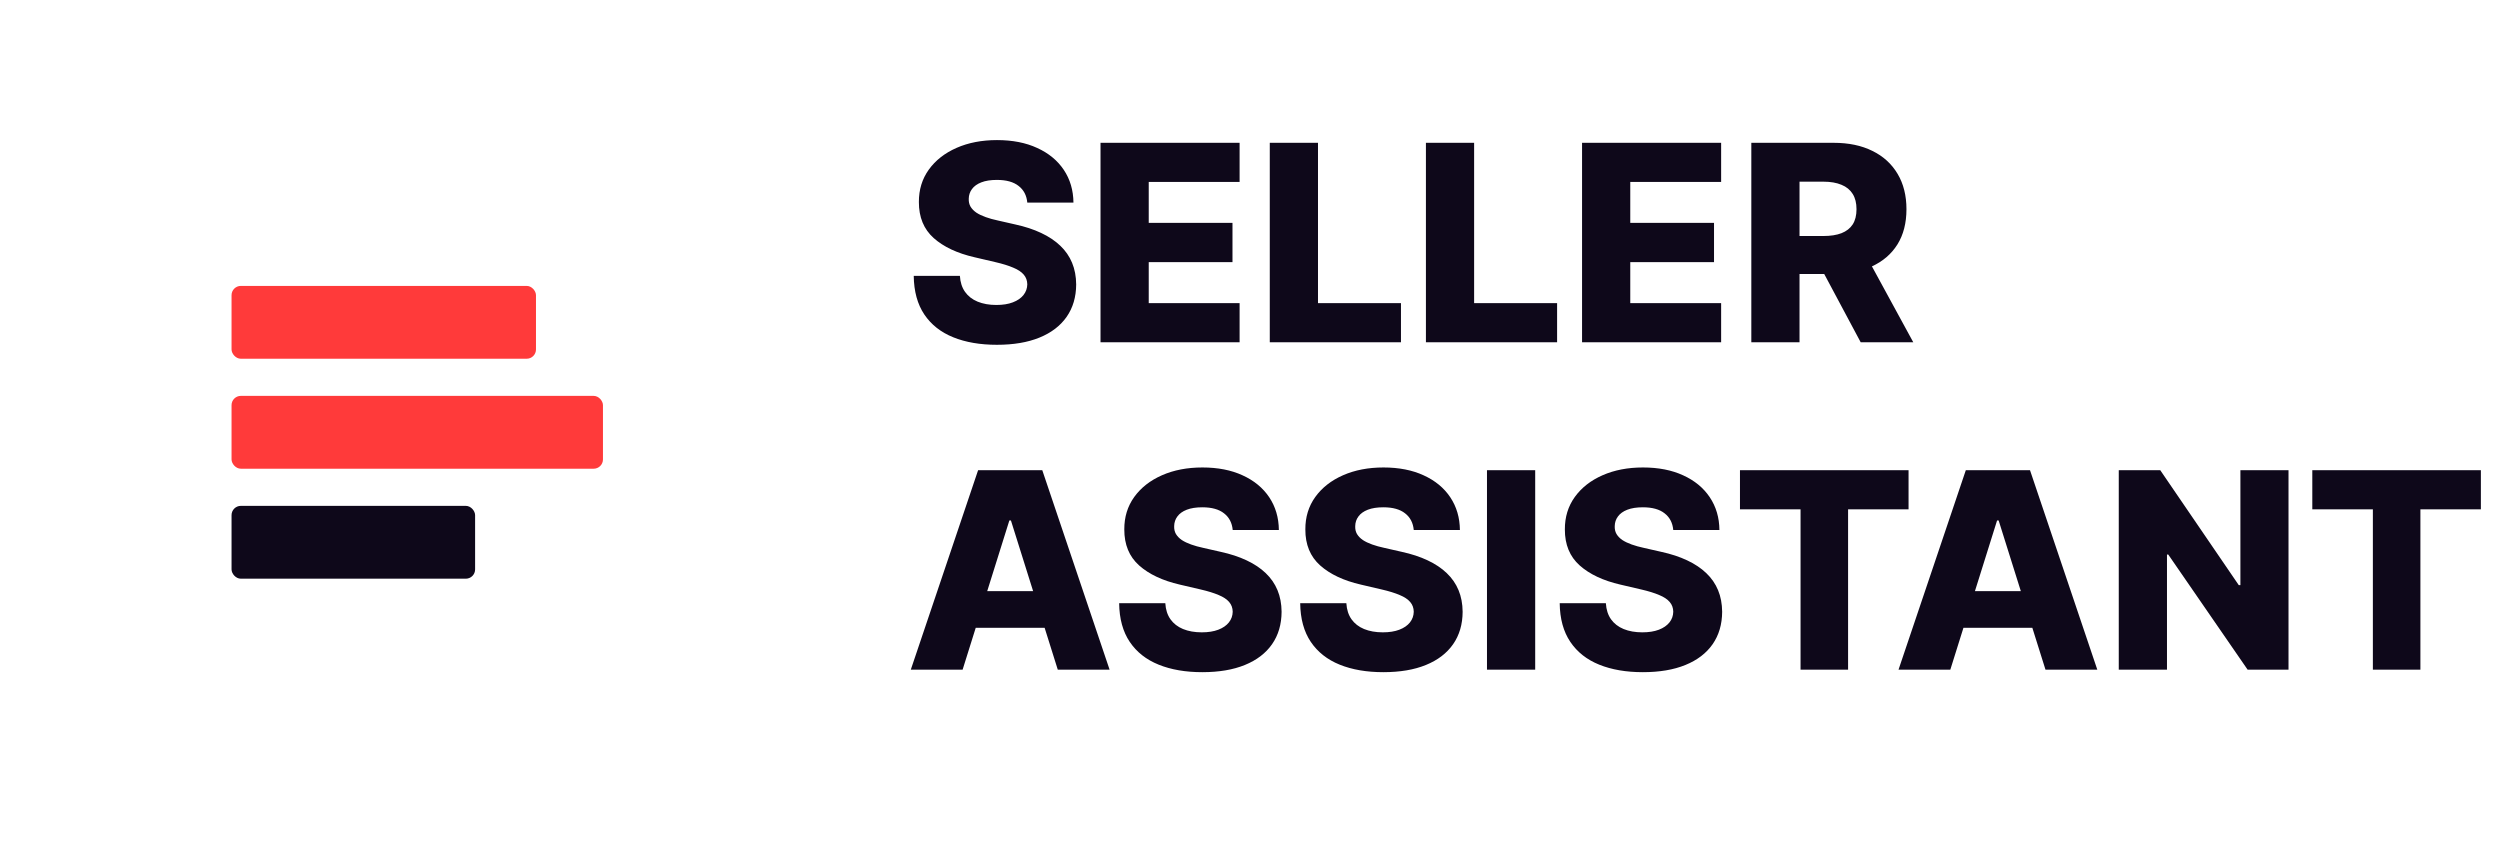 <svg width="168" height="57" viewBox="0 0 168 57" fill="none" xmlns="http://www.w3.org/2000/svg">
<g filter="url(#filter0_d_1880_39542)">
<rect x="8" y="6.896" width="40.209" height="40.209" rx="5.413" fill="white"/>
<rect x="15.56" y="17.666" width="20.458" height="4.894" rx="0.624" fill="#FF3A3A"/>
<rect x="15.56" y="25.056" width="24.959" height="4.894" rx="0.624" fill="#FF3A3A"/>
<rect x="15.56" y="32.447" width="16.367" height="4.894" rx="0.624" fill="#0E081A"/>
</g>
<path d="M69.034 13.615C68.99 13.135 68.796 12.762 68.451 12.496C68.111 12.226 67.624 12.09 66.992 12.09C66.573 12.09 66.224 12.145 65.945 12.254C65.665 12.363 65.456 12.514 65.316 12.706C65.177 12.893 65.105 13.109 65.1 13.353C65.092 13.554 65.131 13.731 65.218 13.883C65.31 14.036 65.441 14.171 65.611 14.289C65.785 14.403 65.995 14.503 66.239 14.59C66.483 14.678 66.758 14.754 67.064 14.819L68.216 15.081C68.879 15.225 69.463 15.417 69.969 15.657C70.48 15.897 70.907 16.183 71.252 16.514C71.601 16.846 71.865 17.228 72.044 17.66C72.223 18.092 72.315 18.576 72.319 19.113C72.315 19.959 72.101 20.685 71.678 21.292C71.254 21.898 70.646 22.363 69.852 22.686C69.062 23.009 68.109 23.17 66.992 23.17C65.87 23.17 64.893 23.002 64.06 22.666C63.226 22.33 62.578 21.82 62.116 21.135C61.654 20.45 61.416 19.584 61.403 18.537H64.505C64.531 18.969 64.647 19.328 64.852 19.616C65.057 19.904 65.338 20.123 65.696 20.271C66.058 20.419 66.477 20.494 66.952 20.494C67.389 20.494 67.76 20.435 68.065 20.317C68.375 20.199 68.612 20.035 68.778 19.826C68.944 19.616 69.029 19.377 69.034 19.106C69.029 18.853 68.951 18.637 68.798 18.458C68.645 18.275 68.41 18.118 68.091 17.987C67.777 17.852 67.376 17.727 66.887 17.614L65.487 17.287C64.326 17.02 63.412 16.591 62.744 15.997C62.077 15.4 61.745 14.592 61.749 13.576C61.745 12.747 61.968 12.021 62.417 11.397C62.867 10.773 63.488 10.286 64.282 9.937C65.076 9.588 65.982 9.414 66.998 9.414C68.037 9.414 68.938 9.59 69.701 9.944C70.469 10.293 71.065 10.784 71.488 11.416C71.911 12.049 72.127 12.782 72.136 13.615H69.034ZM73.955 23V9.597H83.301V12.228H77.195V14.976H82.823V17.614H77.195V20.369H83.301V23H73.955ZM85.329 23V9.597H88.569V20.369H94.145V23H85.329ZM95.822 23V9.597H99.061V20.369H104.637V23H95.822ZM106.314 23V9.597H115.66V12.228H109.554V14.976H115.182V17.614H109.554V20.369H115.66V23H106.314ZM117.689 23V9.597H123.225C124.229 9.597 125.095 9.778 125.823 10.14C126.556 10.498 127.121 11.013 127.519 11.685C127.916 12.352 128.114 13.144 128.114 14.06C128.114 14.989 127.911 15.779 127.505 16.429C127.1 17.075 126.524 17.568 125.778 17.908C125.032 18.244 124.148 18.412 123.127 18.412H119.626V15.86H122.525C123.014 15.86 123.422 15.797 123.749 15.67C124.08 15.539 124.331 15.343 124.502 15.081C124.672 14.815 124.757 14.475 124.757 14.06C124.757 13.646 124.672 13.303 124.502 13.033C124.331 12.758 124.08 12.553 123.749 12.418C123.417 12.278 123.009 12.208 122.525 12.208H120.928V23H117.689ZM125.234 16.874L128.572 23H125.038L121.766 16.874H125.234ZM64.688 45H61.206L65.729 31.597H70.041L74.564 45H71.082L67.934 34.974H67.829L64.688 45ZM64.223 39.725H71.501V42.186H64.223V39.725ZM82.838 35.615C82.794 35.135 82.6 34.762 82.255 34.496C81.915 34.226 81.428 34.09 80.796 34.09C80.377 34.09 80.028 34.145 79.749 34.254C79.469 34.363 79.26 34.514 79.12 34.706C78.981 34.893 78.909 35.109 78.904 35.353C78.896 35.554 78.935 35.731 79.022 35.883C79.114 36.036 79.245 36.172 79.415 36.289C79.589 36.403 79.799 36.503 80.043 36.59C80.287 36.678 80.562 36.754 80.868 36.819L82.019 37.081C82.683 37.225 83.267 37.417 83.773 37.657C84.284 37.897 84.712 38.183 85.056 38.514C85.405 38.846 85.669 39.228 85.848 39.66C86.027 40.092 86.118 40.576 86.123 41.113C86.118 41.959 85.905 42.685 85.481 43.292C85.058 43.898 84.45 44.363 83.656 44.686C82.866 45.009 81.913 45.17 80.796 45.17C79.674 45.17 78.697 45.002 77.864 44.666C77.03 44.33 76.382 43.82 75.92 43.135C75.458 42.45 75.22 41.584 75.207 40.537H78.309C78.335 40.969 78.451 41.328 78.656 41.617C78.861 41.904 79.142 42.123 79.5 42.271C79.862 42.419 80.281 42.493 80.756 42.493C81.193 42.493 81.564 42.435 81.869 42.317C82.179 42.199 82.416 42.035 82.582 41.826C82.748 41.617 82.833 41.377 82.838 41.106C82.833 40.853 82.755 40.637 82.602 40.458C82.449 40.275 82.214 40.118 81.895 39.987C81.581 39.852 81.18 39.727 80.691 39.614L79.29 39.287C78.13 39.02 77.216 38.591 76.548 37.997C75.881 37.4 75.549 36.593 75.553 35.576C75.549 34.747 75.772 34.02 76.221 33.397C76.671 32.773 77.292 32.286 78.086 31.937C78.88 31.588 79.786 31.414 80.802 31.414C81.841 31.414 82.742 31.59 83.505 31.944C84.273 32.293 84.868 32.784 85.292 33.416C85.715 34.049 85.931 34.782 85.94 35.615H82.838ZM95.004 35.615C94.96 35.135 94.766 34.762 94.421 34.496C94.081 34.226 93.594 34.09 92.962 34.09C92.543 34.09 92.194 34.145 91.915 34.254C91.636 34.363 91.426 34.514 91.287 34.706C91.147 34.893 91.075 35.109 91.071 35.353C91.062 35.554 91.101 35.731 91.188 35.883C91.28 36.036 91.411 36.172 91.581 36.289C91.755 36.403 91.965 36.503 92.209 36.59C92.454 36.678 92.728 36.754 93.034 36.819L94.186 37.081C94.849 37.225 95.434 37.417 95.94 37.657C96.45 37.897 96.878 38.183 97.222 38.514C97.571 38.846 97.835 39.228 98.014 39.66C98.193 40.092 98.285 40.576 98.289 41.113C98.285 41.959 98.071 42.685 97.648 43.292C97.225 43.898 96.616 44.363 95.822 44.686C95.032 45.009 94.079 45.17 92.962 45.17C91.841 45.17 90.863 45.002 90.03 44.666C89.197 44.33 88.549 43.82 88.086 43.135C87.624 42.45 87.386 41.584 87.373 40.537H90.475C90.501 40.969 90.617 41.328 90.822 41.617C91.027 41.904 91.308 42.123 91.666 42.271C92.028 42.419 92.447 42.493 92.923 42.493C93.359 42.493 93.73 42.435 94.035 42.317C94.345 42.199 94.583 42.035 94.749 41.826C94.914 41.617 94.999 41.377 95.004 41.106C94.999 40.853 94.921 40.637 94.768 40.458C94.615 40.275 94.38 40.118 94.061 39.987C93.747 39.852 93.346 39.727 92.857 39.614L91.457 39.287C90.296 39.02 89.382 38.591 88.715 37.997C88.047 37.4 87.715 36.593 87.72 35.576C87.715 34.747 87.938 34.02 88.387 33.397C88.837 32.773 89.458 32.286 90.252 31.937C91.047 31.588 91.952 31.414 92.969 31.414C94.007 31.414 94.908 31.59 95.671 31.944C96.439 32.293 97.035 32.784 97.458 33.416C97.881 34.049 98.097 34.782 98.106 35.615H95.004ZM103.165 31.597V45H99.925V31.597H103.165ZM112.443 35.615C112.4 35.135 112.205 34.762 111.861 34.496C111.52 34.226 111.034 34.09 110.401 34.09C109.983 34.09 109.633 34.145 109.354 34.254C109.075 34.363 108.866 34.514 108.726 34.706C108.586 34.893 108.514 35.109 108.51 35.353C108.501 35.554 108.541 35.731 108.628 35.883C108.719 36.036 108.85 36.172 109.02 36.289C109.195 36.403 109.404 36.503 109.649 36.59C109.893 36.678 110.168 36.754 110.473 36.819L111.625 37.081C112.288 37.225 112.873 37.417 113.379 37.657C113.89 37.897 114.317 38.183 114.662 38.514C115.011 38.846 115.275 39.228 115.454 39.66C115.633 40.092 115.724 40.576 115.729 41.113C115.724 41.959 115.51 42.685 115.087 43.292C114.664 43.898 114.055 44.363 113.261 44.686C112.472 45.009 111.518 45.17 110.401 45.17C109.28 45.17 108.303 45.002 107.469 44.666C106.636 44.33 105.988 43.82 105.526 43.135C105.063 42.45 104.825 41.584 104.812 40.537H107.914C107.941 40.969 108.056 41.328 108.261 41.617C108.466 41.904 108.748 42.123 109.106 42.271C109.468 42.419 109.887 42.493 110.362 42.493C110.798 42.493 111.169 42.435 111.475 42.317C111.784 42.199 112.022 42.035 112.188 41.826C112.354 41.617 112.439 41.377 112.443 41.106C112.439 40.853 112.36 40.637 112.208 40.458C112.055 40.275 111.819 40.118 111.501 39.987C111.187 39.852 110.785 39.727 110.297 39.614L108.896 39.287C107.736 39.02 106.822 38.591 106.154 37.997C105.486 37.4 105.155 36.593 105.159 35.576C105.155 34.747 105.377 34.02 105.827 33.397C106.276 32.773 106.898 32.286 107.692 31.937C108.486 31.588 109.391 31.414 110.408 31.414C111.446 31.414 112.347 31.59 113.111 31.944C113.879 32.293 114.474 32.784 114.897 33.416C115.321 34.049 115.537 34.782 115.545 35.615H112.443ZM116.926 34.228V31.597H128.255V34.228H124.191V45H120.997V34.228H116.926ZM131.062 45H127.581L132.103 31.597H136.416L140.938 45H137.456L134.308 34.974H134.204L131.062 45ZM130.598 39.725H137.875V42.186H130.598V39.725ZM153.788 31.597V45H151.039L145.706 37.264H145.621V45H142.381V31.597H145.169L150.444 39.319H150.555V31.597H153.788ZM155.387 34.228V31.597H166.715V34.228H162.651V45H159.457V34.228H155.387Z" fill="#0E081A"/>
<defs>
<filter id="filter0_d_1880_39542" x="0.267" y="0.709" width="55.674" height="55.675" filterUnits="userSpaceOnUse" color-interpolation-filters="sRGB">
<feFlood flood-opacity="0" result="BackgroundImageFix"/>
<feColorMatrix in="SourceAlpha" type="matrix" values="0 0 0 0 0 0 0 0 0 0 0 0 0 0 0 0 0 0 127 0" result="hardAlpha"/>
<feOffset dy="1.547"/>
<feGaussianBlur stdDeviation="3.866"/>
<feComposite in2="hardAlpha" operator="out"/>
<feColorMatrix type="matrix" values="0 0 0 0 0.055 0 0 0 0 0.031 0 0 0 0 0.102 0 0 0 0.12 0"/>
<feBlend mode="normal" in2="BackgroundImageFix" result="effect1_dropShadow_1880_39542"/>
<feBlend mode="normal" in="SourceGraphic" in2="effect1_dropShadow_1880_39542" result="shape"/>
</filter>
</defs>
</svg>
